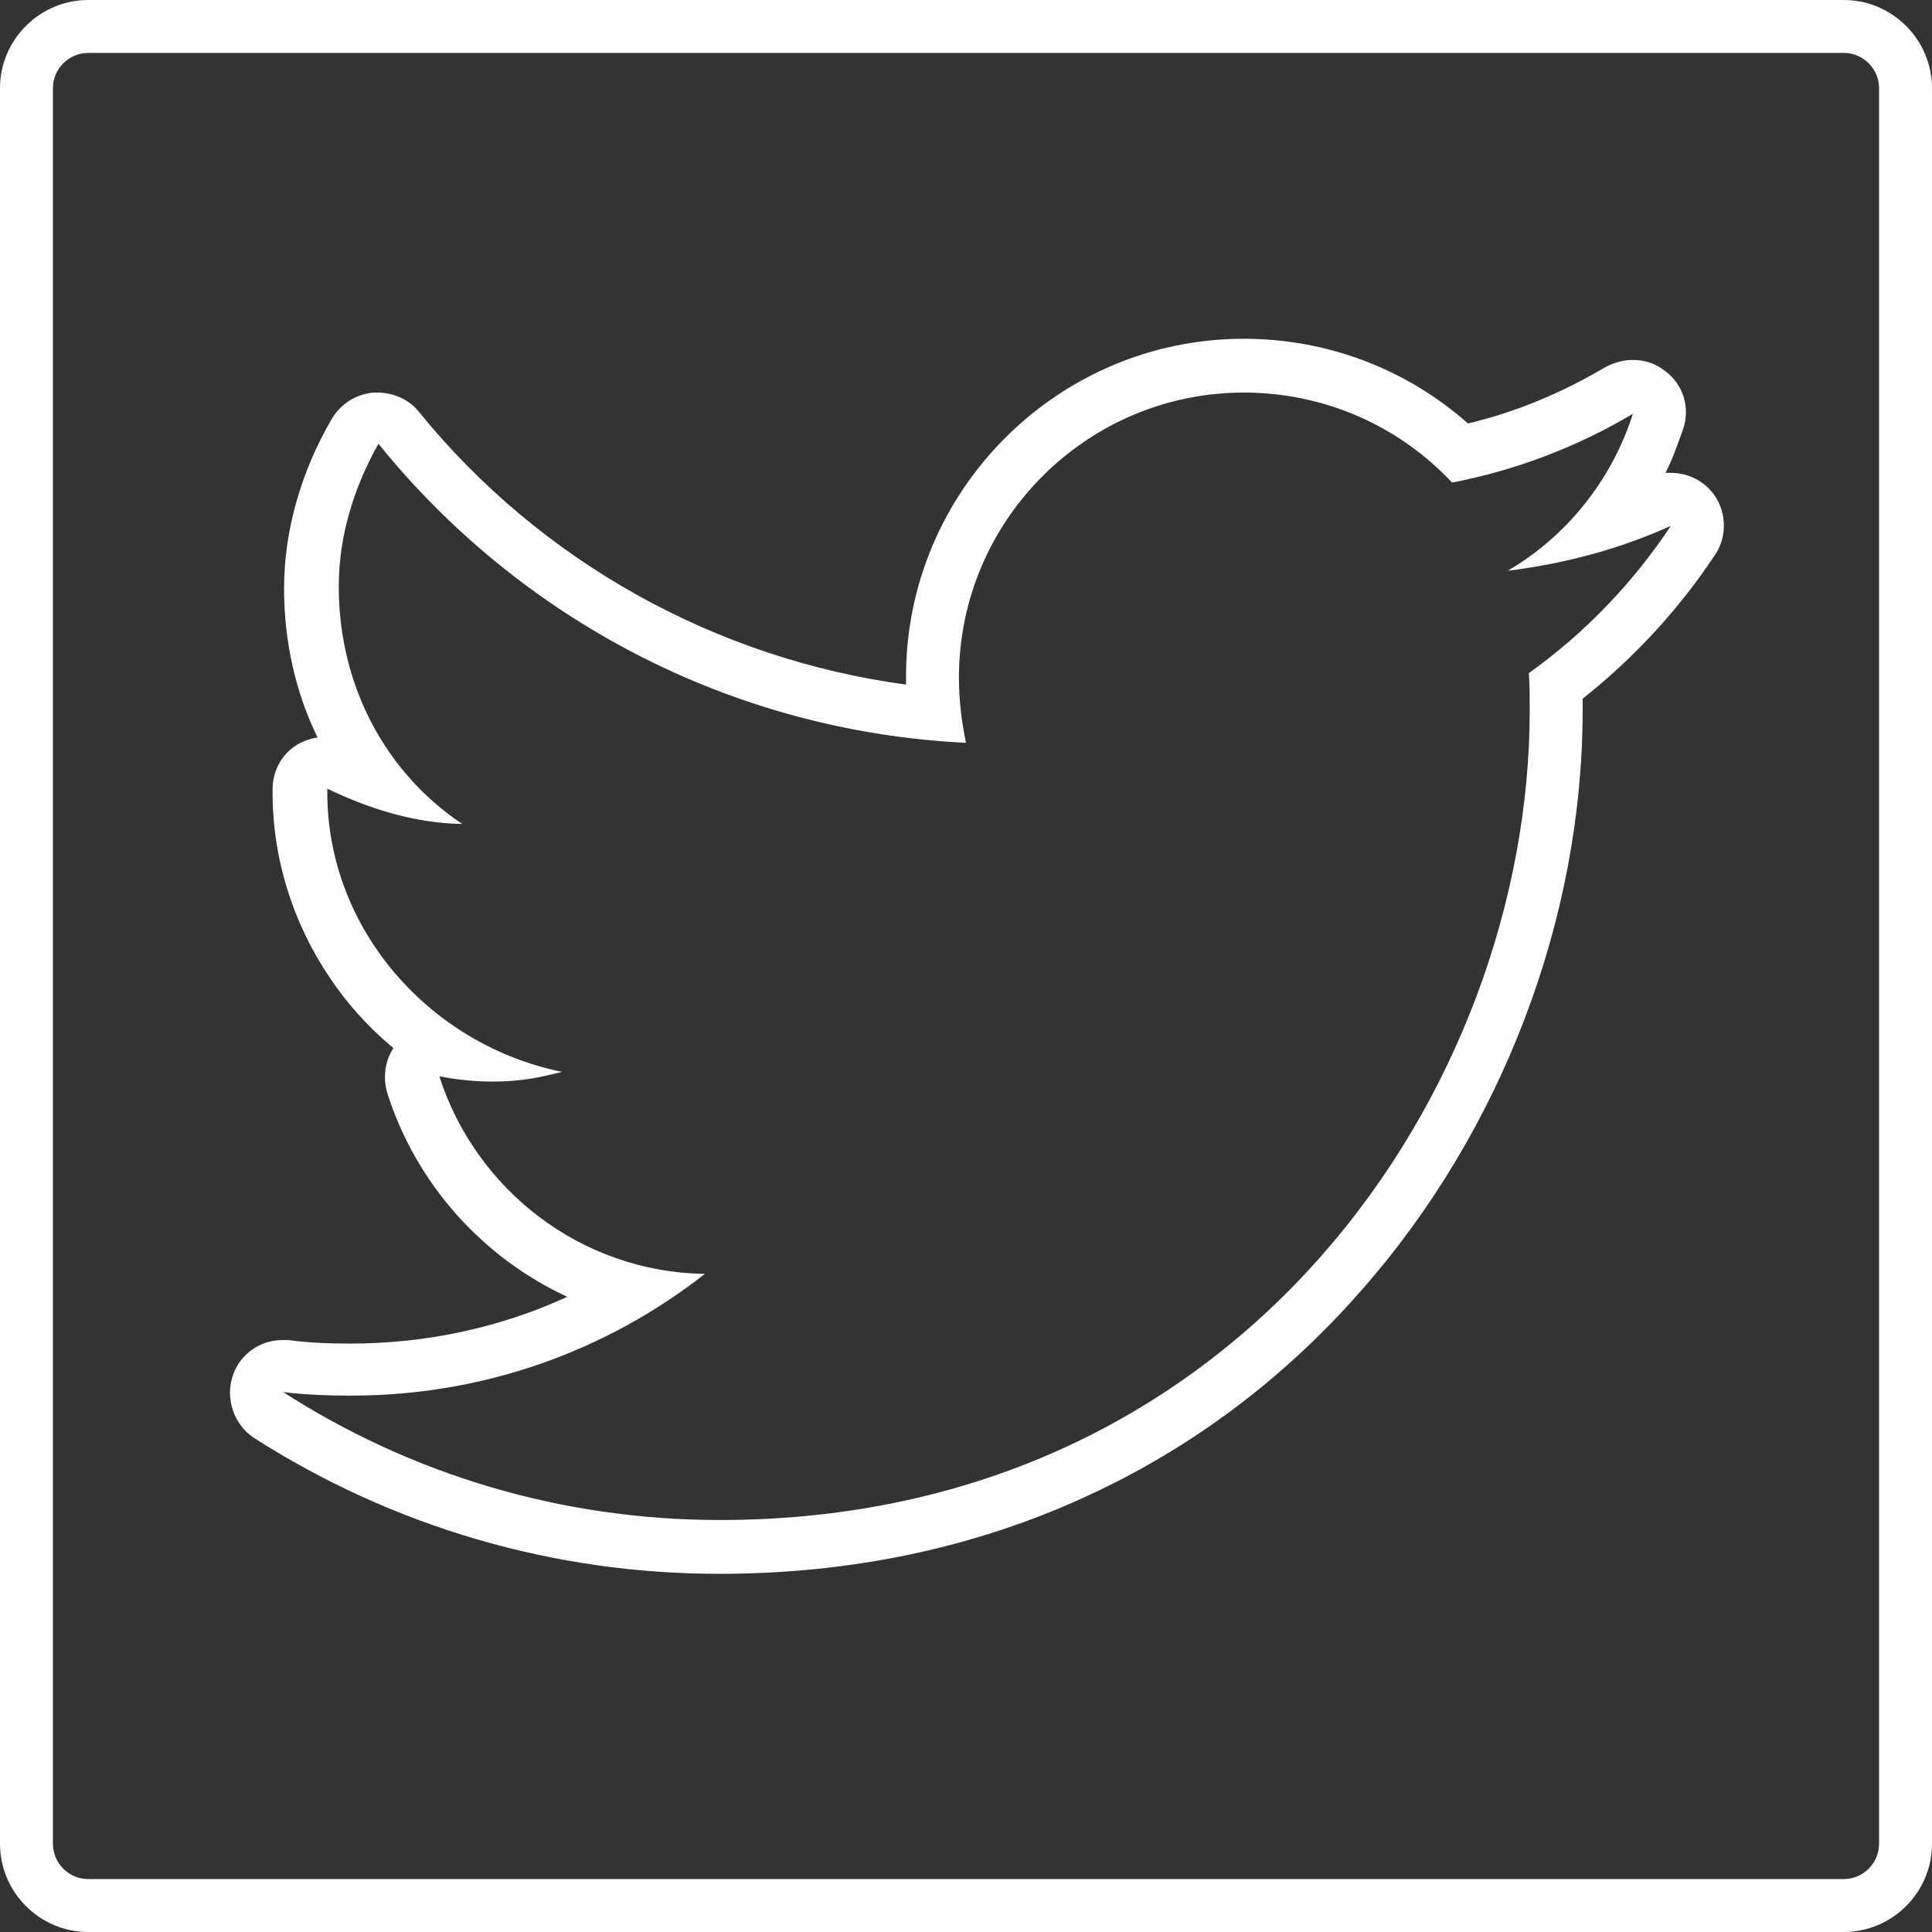 <?xml version="1.0" encoding="utf-8"?>
<!-- Generator: Adobe Illustrator 18.1.1, SVG Export Plug-In . SVG Version: 6.00 Build 0)  -->
<svg version="1.1" id="Layer_1" xmlns="http://www.w3.org/2000/svg" xmlns:xlink="http://www.w3.org/1999/xlink" x="0px" y="0px"
	 viewBox="0 0 219 219" enable-background="new 0 0 219 219" xml:space="preserve">
<rect x="0" y="0" width="219" height="219" fill="#333333" stroke="none"/>
<g>
	<path fill="#FFFFFF" d="M209,6c2.2,0,4,1.8,4,4v199c0,2.2-1.8,4-4,4H10c-2.2,0-4-1.8-4-4V10c0-2.2,1.8-4,4-4H209 M102.7,77.6
		c-21.5-2.9-41.4-13.9-55.2-30.9c-1.1-1.4-2.9-2.2-4.7-2.2c-0.2,0-0.3,0-0.5,0c-2,0.2-3.7,1.3-4.7,3c-3.5,6-5.4,12.7-5.4,19.2
		c0,6,1.3,11.8,3.8,16.9c-0.8,0.1-1.6,0.4-2.3,0.8c-1.8,1.1-2.8,3-2.8,5.1v0.4c0,8.9,3.3,17.6,9.2,24.5c1.4,1.6,2.9,3.1,4.5,4.4
		c-1,1.5-1.2,3.4-0.7,5.1c3.3,10.4,10.9,18.7,20.4,23.1c-7.6,3.5-16,5.3-24.6,5.3c-2.5,0-4.8-0.1-7-0.4c-0.2,0-0.5,0-0.7,0
		c-2.5,0-4.8,1.6-5.6,4c-0.9,2.6,0.1,5.6,2.4,7.1c15.8,10.1,34,15.4,52.7,15.4c15.1,0,29.2-3,41.9-8.9c11.7-5.4,22.1-13.2,30.8-23.1
		c16-18.1,25.2-42.2,25.2-65.9c0-0.4,0-0.8,0-1.3c5.8-4.6,10.9-10.1,15-16.3c1.5-2.2,1.3-5.2-0.4-7.2c-1.2-1.4-2.9-2.1-4.6-2.1
		c-0.2,0-0.4,0-0.6,0c0.8-1.6,1.4-3.3,2-5c0.8-2.4,0-5-2-6.5c-1.1-0.9-2.4-1.3-3.7-1.3c-1.1,0-2.1,0.3-3.1,0.8
		c-4.9,2.9-10.1,5.1-15.6,6.4c-7-6.2-16-9.6-25.4-9.6c-21.1,0-38.3,17.2-38.3,38.3C102.7,77.1,102.7,77.3,102.7,77.6 M209,0H10
		C4.5,0,0,4.5,0,10v199c0,5.5,4.5,10,10,10h199c5.5,0,10-4.5,10-10V10C219,4.5,214.5,0,209,0L209,0z M109.5,84.2
		c-0.5-2.4-0.8-4.8-0.8-7.4c0-17.8,14.5-32.3,32.3-32.3c9.3,0,17.7,3.9,23.6,10.2c7.3-1.4,14.3-4.1,20.5-7.8
		c-2.4,7.5-7.5,13.9-14.2,17.8c6.5-0.8,12.8-2.5,18.5-5.1c-4.3,6.5-9.8,12.2-16.1,16.7c0.1,1.4,0.1,2.8,0.1,4.2
		c0,42.7-32.5,91.8-91.8,91.8c-18.2,0-35.2-5.3-49.5-14.5c2.5,0.3,5.1,0.4,7.7,0.4c15.1,0,29-5.1,40.1-13.8
		c-14.1-0.2-26-9.6-30.1-22.4c2,0.4,4,0.6,6.1,0.6c2.9,0,5.1-0.4,7.8-1.1c-14.8-3-26.6-16-26.6-31.7c0-0.1,0-0.3,0-0.4
		c5,2.4,10,3.9,15.3,4c-8.7-5.8-14-15.7-14-26.9c0-5.9,1.8-11.4,4.5-16.2C58.8,70,82.7,82.9,109.5,84.2L109.5,84.2z"/>
</g>
</svg>

